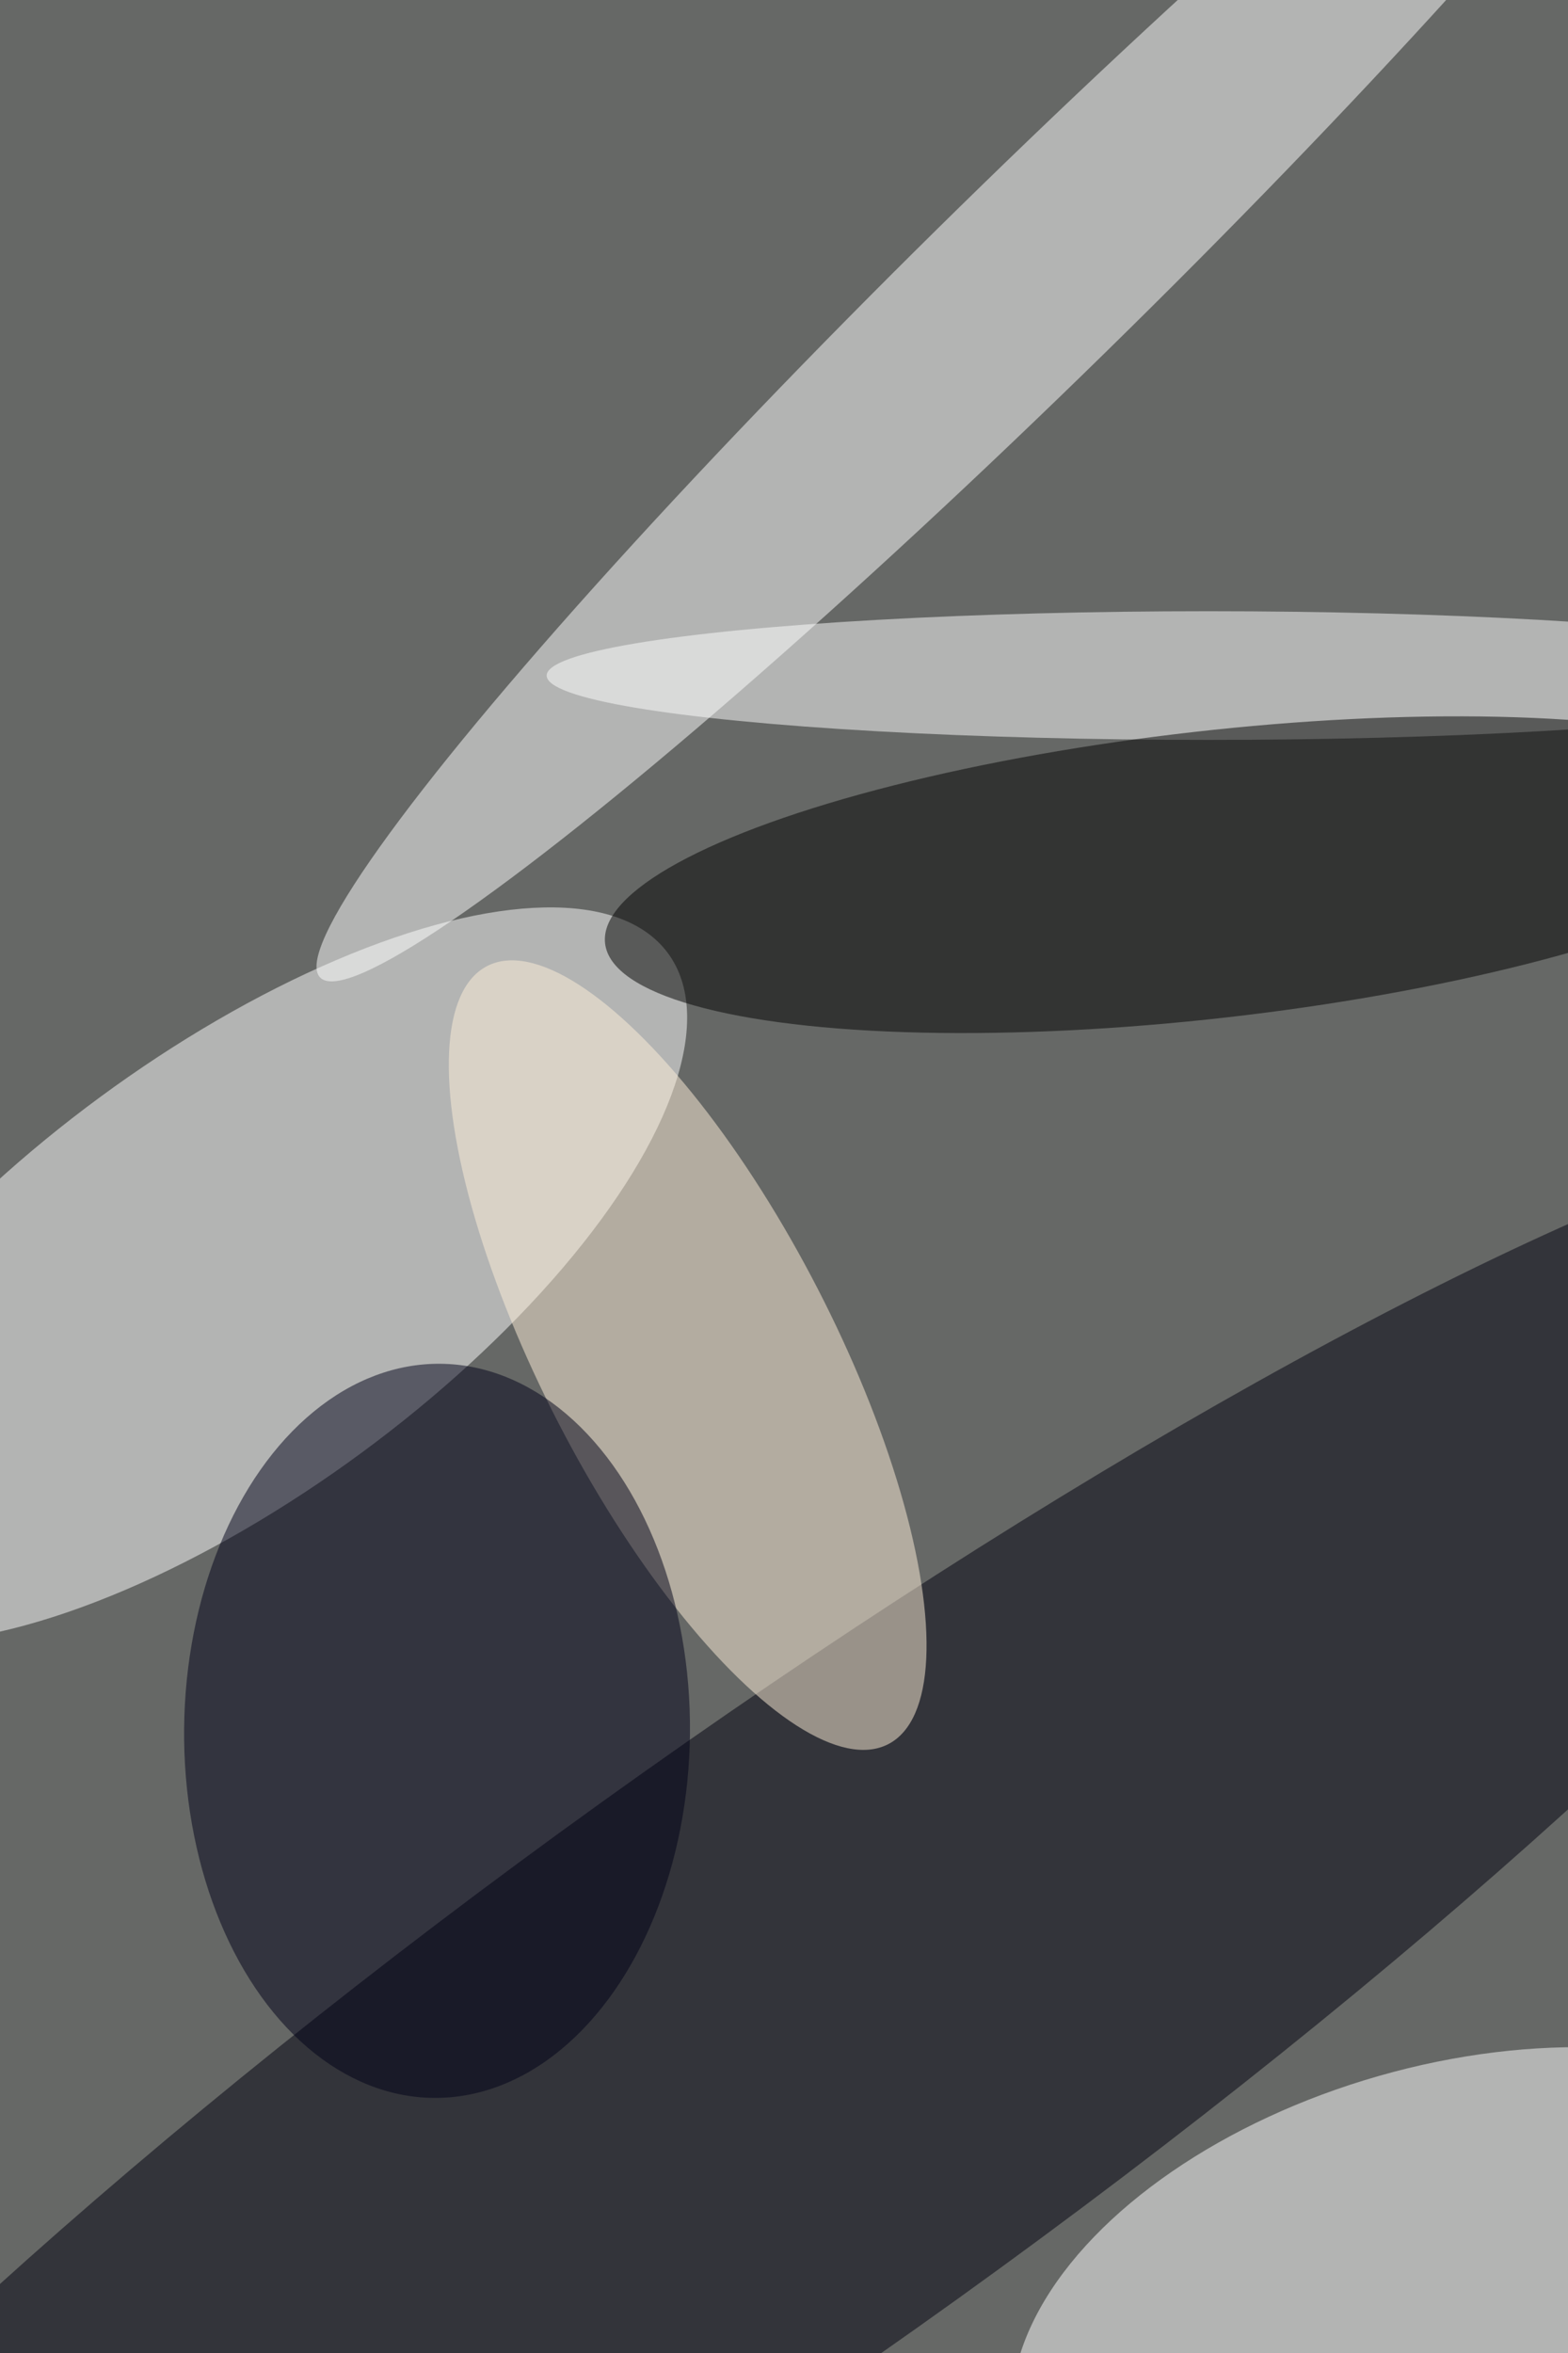 <svg xmlns="http://www.w3.org/2000/svg" viewBox="0 0 4160 6240"><filter id="b"><feGaussianBlur stdDeviation="12" /></filter><path d="M0 0h4160v6240H0z" fill="#666866" /><g filter="url(#b)" transform="scale(24.375) translate(0.5 0.5)"><g transform="translate(24.613 138.218) rotate(323.667) scale(59.082 24.018)"><ellipse fill="#fff" fill-opacity=".502" cx="0" cy="0" rx="1" ry="1" /></g><g transform="translate(84.384 222.577) rotate(54.317) scale(33.246 169)"><ellipse fill="#00000e" fill-opacity=".502" cx="0" cy="0" rx="1" ry="1" /></g><g transform="translate(157.463 252.863) rotate(74.079) scale(28.613 49.122)"><ellipse fill="#fff" fill-opacity=".502" cx="0" cy="0" rx="1" ry="1" /></g><g transform="translate(111.904 29.912) rotate(315.605) scale(108.546 11.204)"><ellipse fill="#fff" fill-opacity=".502" cx="0" cy="0" rx="1" ry="1" /></g><g transform="translate(74.349 146.933) rotate(242.716) scale(47.626 15.889)"><ellipse fill="#fff0d9" fill-opacity=".502" cx="0" cy="0" rx="1" ry="1" /></g><ellipse fill="#fff" fill-opacity=".502" cx="131" cy="73" rx="72" ry="7" /><g transform="translate(131.216 94.665) rotate(353.532) scale(66.28 15.628)"><ellipse fill="#000" fill-opacity=".502" cx="0" cy="0" rx="1" ry="1" /></g><g transform="translate(47.069 187.812) rotate(180.533) scale(27.53 39.938)"><ellipse fill="#000019" fill-opacity=".502" cx="0" cy="0" rx="1" ry="1" /></g></g></svg>